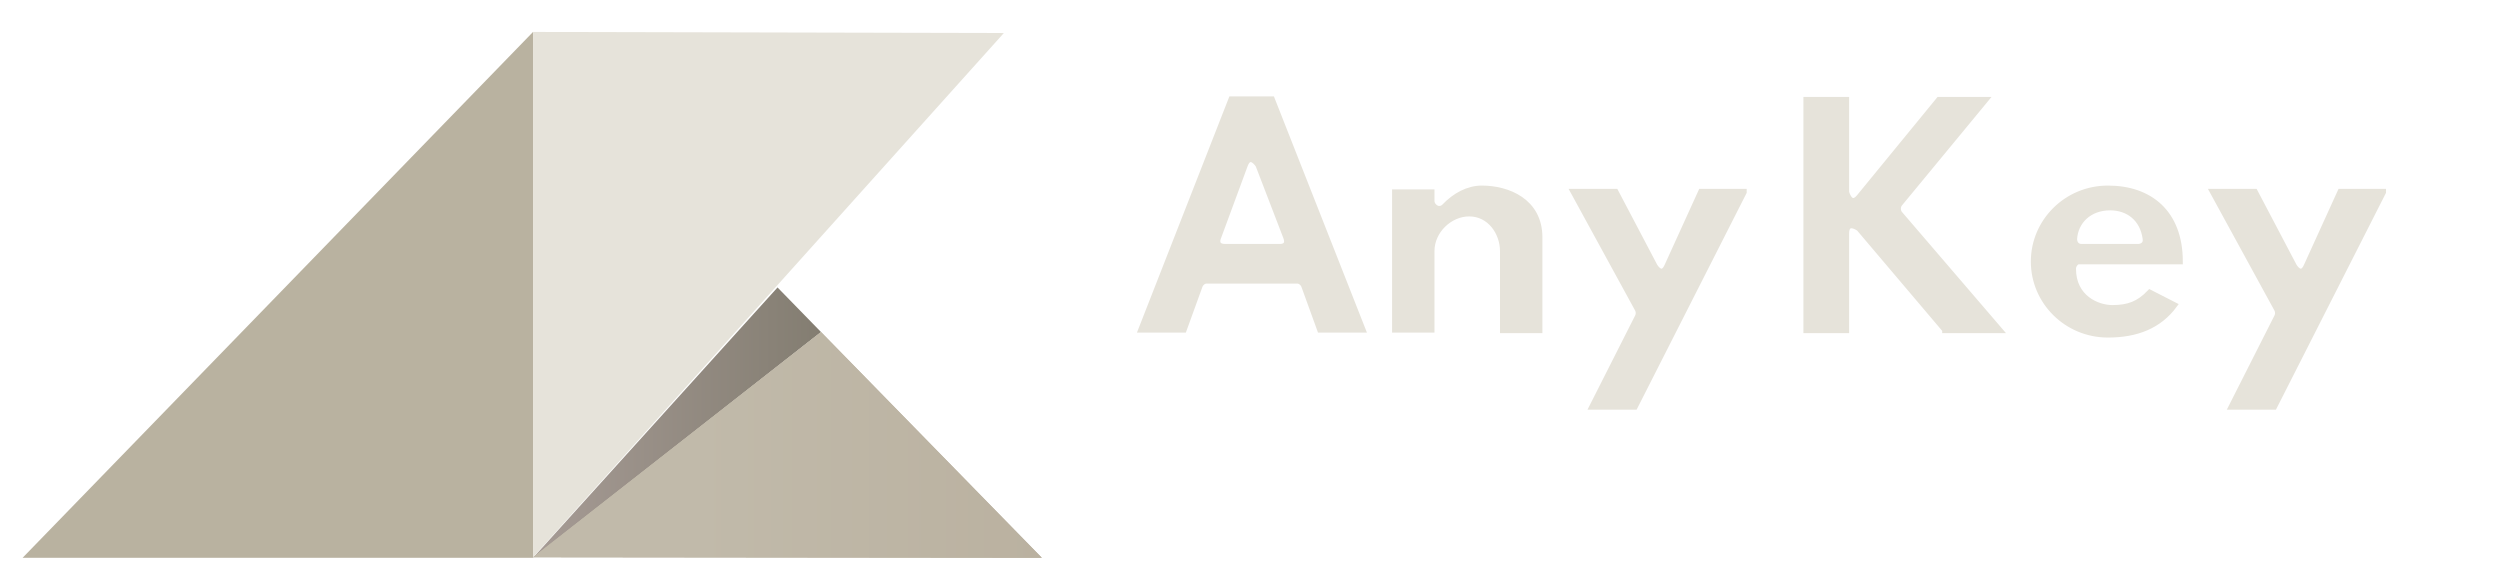 <?xml version="1.0" encoding="utf-8"?>
<!-- Generator: Adobe Illustrator 19.2.1, SVG Export Plug-In . SVG Version: 6.00 Build 0)  -->
<svg version="1.1" id="Layer_1" xmlns="http://www.w3.org/2000/svg" xmlns:xlink="http://www.w3.org/1999/xlink" x="0px" y="0px"
	 viewBox="0 0 454 106" style="enable-background:new 0 0 454 106;" xml:space="preserve">
<g>
	<polygon style="fill:#B9B2A0;" points="96.8,5.8 96.8,101.3 4.1,101.3 	"/>
	<polygon style="fill:#E6E3DA;" points="96.8,5.8 182.3,6 96.8,101.2 	"/>
	<linearGradient id="SVGID_1_" gradientUnits="userSpaceOnUse" x1="96.831" y1="76.759" x2="149.121" y2="76.759">
		<stop  offset="0" style="stop-color:#A69B95"/>
		<stop  offset="1" style="stop-color:#837D71"/>
	</linearGradient>
	<polygon style="fill:url(#SVGID_1_);" points="96.8,101.3 141.2,52.2 149.1,60.3 	"/>
	<linearGradient id="SVGID_2_" gradientUnits="userSpaceOnUse" x1="96.831" y1="80.832" x2="189.223" y2="80.832">
		<stop  offset="0" style="stop-color:#BBB2A0"/>
		<stop  offset="1" style="stop-color:#BAB1A0"/>
	</linearGradient>
	<polygon style="fill:url(#SVGID_2_);" points="149.1,60.3 189.2,101.3 96.8,101.2 	"/>
	<linearGradient id="SVGID_3_" gradientUnits="userSpaceOnUse" x1="96.831" y1="80.832" x2="189.223" y2="80.832">
		<stop  offset="0" style="stop-color:#C1BAAA"/>
		<stop  offset="0.321" style="stop-color:#C1BAAA"/>
		<stop  offset="1" style="stop-color:#BAB1A0"/>
	</linearGradient>
	<polyline style="fill:url(#SVGID_3_);" points="96.8,101.2 149.1,60.3 189.2,101.3 	"/>
	<g>
		<path style="fill:#E6E3DA;stroke:#E6E3DA;stroke-miterlimit:10;" d="M247.5,59.9h-7.8l-2.9-8c-0.2-0.5-0.7-0.9-1.2-0.9h-16.5
			c-0.5,0-1,0.4-1.2,0.9l-2.9,8h-7.8l16.4-41.9h7.4L247.5,59.9z M228.5,30c0,0-1.5-2.4-2.4,0l-4.8,13c0,0-0.9,1.8,1.2,1.8h9.8
			c0,0,2,0.2,1.2-1.8L228.5,30z"/>
		<path style="fill:#E6E3DA;stroke:#E6E3DA;stroke-miterlimit:10;" d="M253.3,34.9h6.7v1.6c0,0.8,0.8,1.4,1.3,1.4h0.1
			c0.4,0,0.7-0.2,0.9-0.4c1.9-2,4.3-3.3,6.8-3.3c4.7,0,10.5,2.3,10.5,8.9v16.9h-6.7V45.6c0-3.3-2.3-6.8-6.1-6.8
			c-3.5,0-6.8,3.1-6.8,6.8v14.3h-6.7V34.9z"/>
		<path style="fill:#E6E3DA;stroke:#E6E3DA;stroke-miterlimit:10;" d="M316.7,34.9l-19.8,39h-7.8l8.3-16.4c0.2-0.4,0.2-0.9,0-1.3
			l-11.7-21.4h7.7l7.1,13.5c0,0,1.3,2.3,2.3-0.1l6.1-13.4H316.7z"/>
		<path style="fill:#E6E3DA;stroke:#E6E3DA;stroke-miterlimit:10;" d="M353.2,59.9l-15.6-18.4c0,0-2.3-1.7-2.3,0.9v17.6h-7.3V18.1
			h7.3v16.8c0,0,0.7,2.8,2.3,0.9l14.5-17.7h8.5l-15.6,18.9c-0.4,0.5-0.4,1.3,0,1.8l18.2,21.2H353.2z"/>
		<path style="fill:#E6E3DA;stroke:#E6E3DA;stroke-miterlimit:10;" d="M377.8,47.4c-0.8,0-1.3,0.8-1.3,1.4c0,5.3,4.4,7.1,7.1,7.1
			c2.9,0,4.8-0.7,6.8-2.8l4.5,2.3c-2.8,3.8-6.9,5.4-12.1,5.4c-7.5,0-13.5-6-13.5-13.3c0-7.3,6-13.3,13.5-13.3
			c7.6,0,13.1,4.4,13.1,13.3H377.8z M388.3,44.8c0.5,0,1.5-0.3,1.3-1.5c-0.5-3.6-3.1-5.6-6.4-5.6c-3.8,0-6.3,2.5-6.5,5.7
			c0,0.7,0.4,1.4,1.3,1.4H388.3z"/>
		<path style="fill:#E6E3DA;stroke:#E6E3DA;stroke-miterlimit:10;" d="M432.8,34.9l-19.8,39h-7.8l8.3-16.4c0.2-0.4,0.2-0.9,0-1.3
			l-11.7-21.4h7.7l7.1,13.5c0,0,1.3,2.3,2.3-0.1l6.1-13.4H432.8z"/>
	</g>
</g>
</svg>
